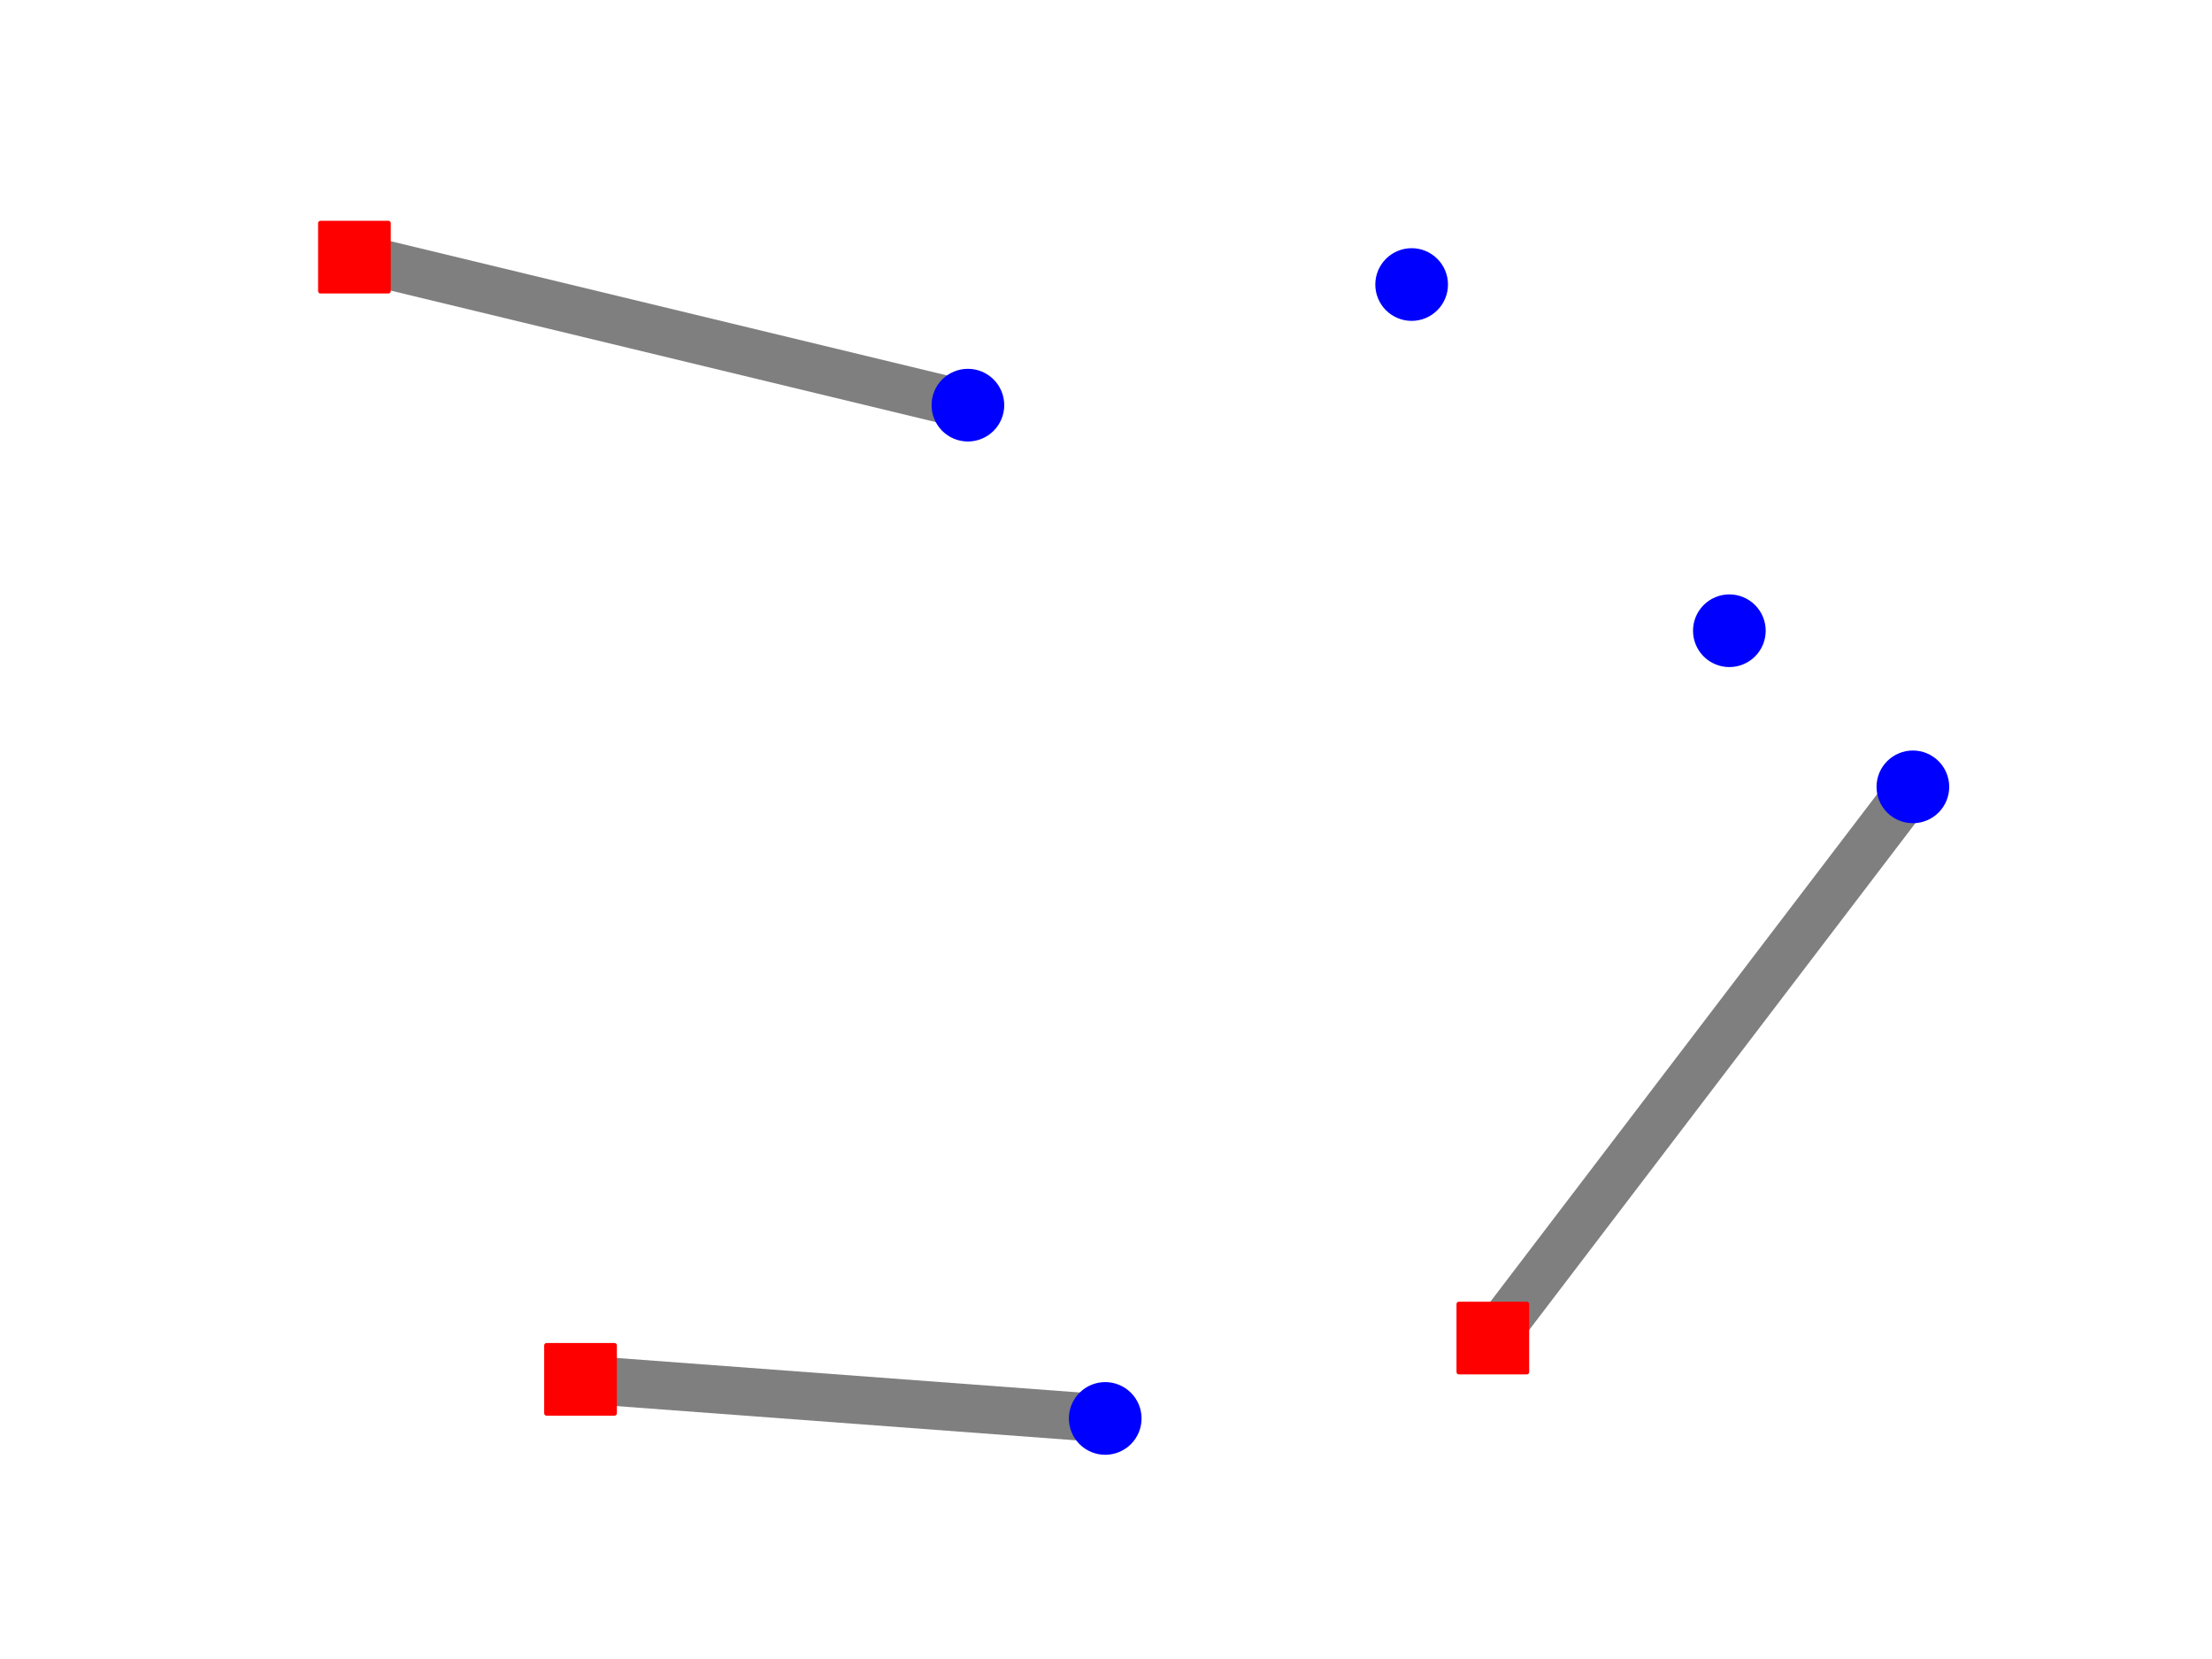 <?xml version="1.0" encoding="utf-8" standalone="no"?>
<!DOCTYPE svg PUBLIC "-//W3C//DTD SVG 1.1//EN"
  "http://www.w3.org/Graphics/SVG/1.1/DTD/svg11.dtd">
<svg xmlns:xlink="http://www.w3.org/1999/xlink" width="460.8pt" height="345.6pt" viewBox="0 0 460.8 345.6" xmlns="http://www.w3.org/2000/svg" version="1.1">
 <defs>
  <style type="text/css">*{stroke-linejoin: round; stroke-linecap: butt}</style>
 </defs>
 <g id="figure_1">
  <g id="patch_1">
   <path d="M 0 345.6 
L 460.8 345.6 
L 460.8 0 
L 0 0 
z
" style="fill: #ffffff"/>
  </g>
  <g id="axes_1">
   <g id="line2d_1">
    <path d="M 398.487 163.915 
L 310.985 278.741 
" clip-path="url(#p78534b7faf)" style="fill: none; stroke: #000000; stroke-opacity: 0.5; stroke-width: 10; stroke-linecap: square"/>
   </g>
   <g id="line2d_2">
    <path d="M 230.239 295.488 
L 120.933 287.341 
" clip-path="url(#p78534b7faf)" style="fill: none; stroke: #000000; stroke-opacity: 0.5; stroke-width: 10; stroke-linecap: square"/>
   </g>
   <g id="line2d_3">
    <path d="M 201.631 84.401 
L 73.833 53.568 
" clip-path="url(#p78534b7faf)" style="fill: none; stroke: #000000; stroke-opacity: 0.5; stroke-width: 10; stroke-linecap: square"/>
   </g>
   <g id="PathCollection_1">
    <path d="M 294.071 66.345 
C 295.946 66.345 297.745 65.6 299.071 64.273 
C 300.397 62.947 301.142 61.149 301.142 59.273 
C 301.142 57.398 300.397 55.6 299.071 54.273 
C 297.745 52.947 295.946 52.202 294.071 52.202 
C 292.196 52.202 290.397 52.947 289.071 54.273 
C 287.745 55.6 287 57.398 287 59.273 
C 287 61.149 287.745 62.947 289.071 64.273 
C 290.397 65.6 292.196 66.345 294.071 66.345 
z
" clip-path="url(#p78534b7faf)" style="fill: #0000ff; stroke: #0000ff"/>
    <path d="M 398.487 170.986 
C 400.363 170.986 402.161 170.241 403.487 168.915 
C 404.813 167.589 405.558 165.79 405.558 163.915 
C 405.558 162.04 404.813 160.241 403.487 158.915 
C 402.161 157.589 400.363 156.844 398.487 156.844 
C 396.612 156.844 394.813 157.589 393.487 158.915 
C 392.161 160.241 391.416 162.04 391.416 163.915 
C 391.416 165.79 392.161 167.589 393.487 168.915 
C 394.813 170.241 396.612 170.986 398.487 170.986 
z
" clip-path="url(#p78534b7faf)" style="fill: #0000ff; stroke: #0000ff"/>
    <path d="M 230.239 302.559 
C 232.114 302.559 233.913 301.814 235.239 300.488 
C 236.565 299.162 237.31 297.363 237.31 295.488 
C 237.31 293.613 236.565 291.814 235.239 290.488 
C 233.913 289.162 232.114 288.417 230.239 288.417 
C 228.363 288.417 226.565 289.162 225.239 290.488 
C 223.913 291.814 223.168 293.613 223.168 295.488 
C 223.168 297.363 223.913 299.162 225.239 300.488 
C 226.565 301.814 228.363 302.559 230.239 302.559 
z
" clip-path="url(#p78534b7faf)" style="fill: #0000ff; stroke: #0000ff"/>
    <path d="M 201.631 91.472 
C 203.506 91.472 205.305 90.727 206.631 89.401 
C 207.957 88.075 208.702 86.276 208.702 84.401 
C 208.702 82.525 207.957 80.727 206.631 79.401 
C 205.305 78.075 203.506 77.33 201.631 77.33 
C 199.756 77.33 197.957 78.075 196.631 79.401 
C 195.305 80.727 194.56 82.525 194.56 84.401 
C 194.56 86.276 195.305 88.075 196.631 89.401 
C 197.957 90.727 199.756 91.472 201.631 91.472 
z
" clip-path="url(#p78534b7faf)" style="fill: #0000ff; stroke: #0000ff"/>
    <path d="M 360.256 138.465 
C 362.131 138.465 363.93 137.72 365.256 136.394 
C 366.582 135.068 367.327 133.269 367.327 131.394 
C 367.327 129.519 366.582 127.72 365.256 126.394 
C 363.93 125.068 362.131 124.323 360.256 124.323 
C 358.381 124.323 356.582 125.068 355.256 126.394 
C 353.93 127.72 353.185 129.519 353.185 131.394 
C 353.185 133.269 353.93 135.068 355.256 136.394 
C 356.582 137.72 358.381 138.465 360.256 138.465 
z
" clip-path="url(#p78534b7faf)" style="fill: #0000ff; stroke: #0000ff"/>
   </g>
   <g id="PathCollection_2">
    <path d="M 66.762 60.639 
L 80.904 60.639 
L 80.904 46.497 
L 66.762 46.497 
z
" clip-path="url(#p78534b7faf)" style="fill: #ff0000; stroke: #ff0000"/>
    <path d="M 303.914 285.812 
L 318.056 285.812 
L 318.056 271.67 
L 303.914 271.67 
z
" clip-path="url(#p78534b7faf)" style="fill: #ff0000; stroke: #ff0000"/>
    <path d="M 113.862 294.412 
L 128.004 294.412 
L 128.004 280.27 
L 113.862 280.27 
z
" clip-path="url(#p78534b7faf)" style="fill: #ff0000; stroke: #ff0000"/>
   </g>
  </g>
 </g>
 <defs>
  <clipPath id="p78534b7faf">
   <rect x="57.6" y="41.472" width="357.12" height="266.112"/>
  </clipPath>
 </defs>
</svg>
